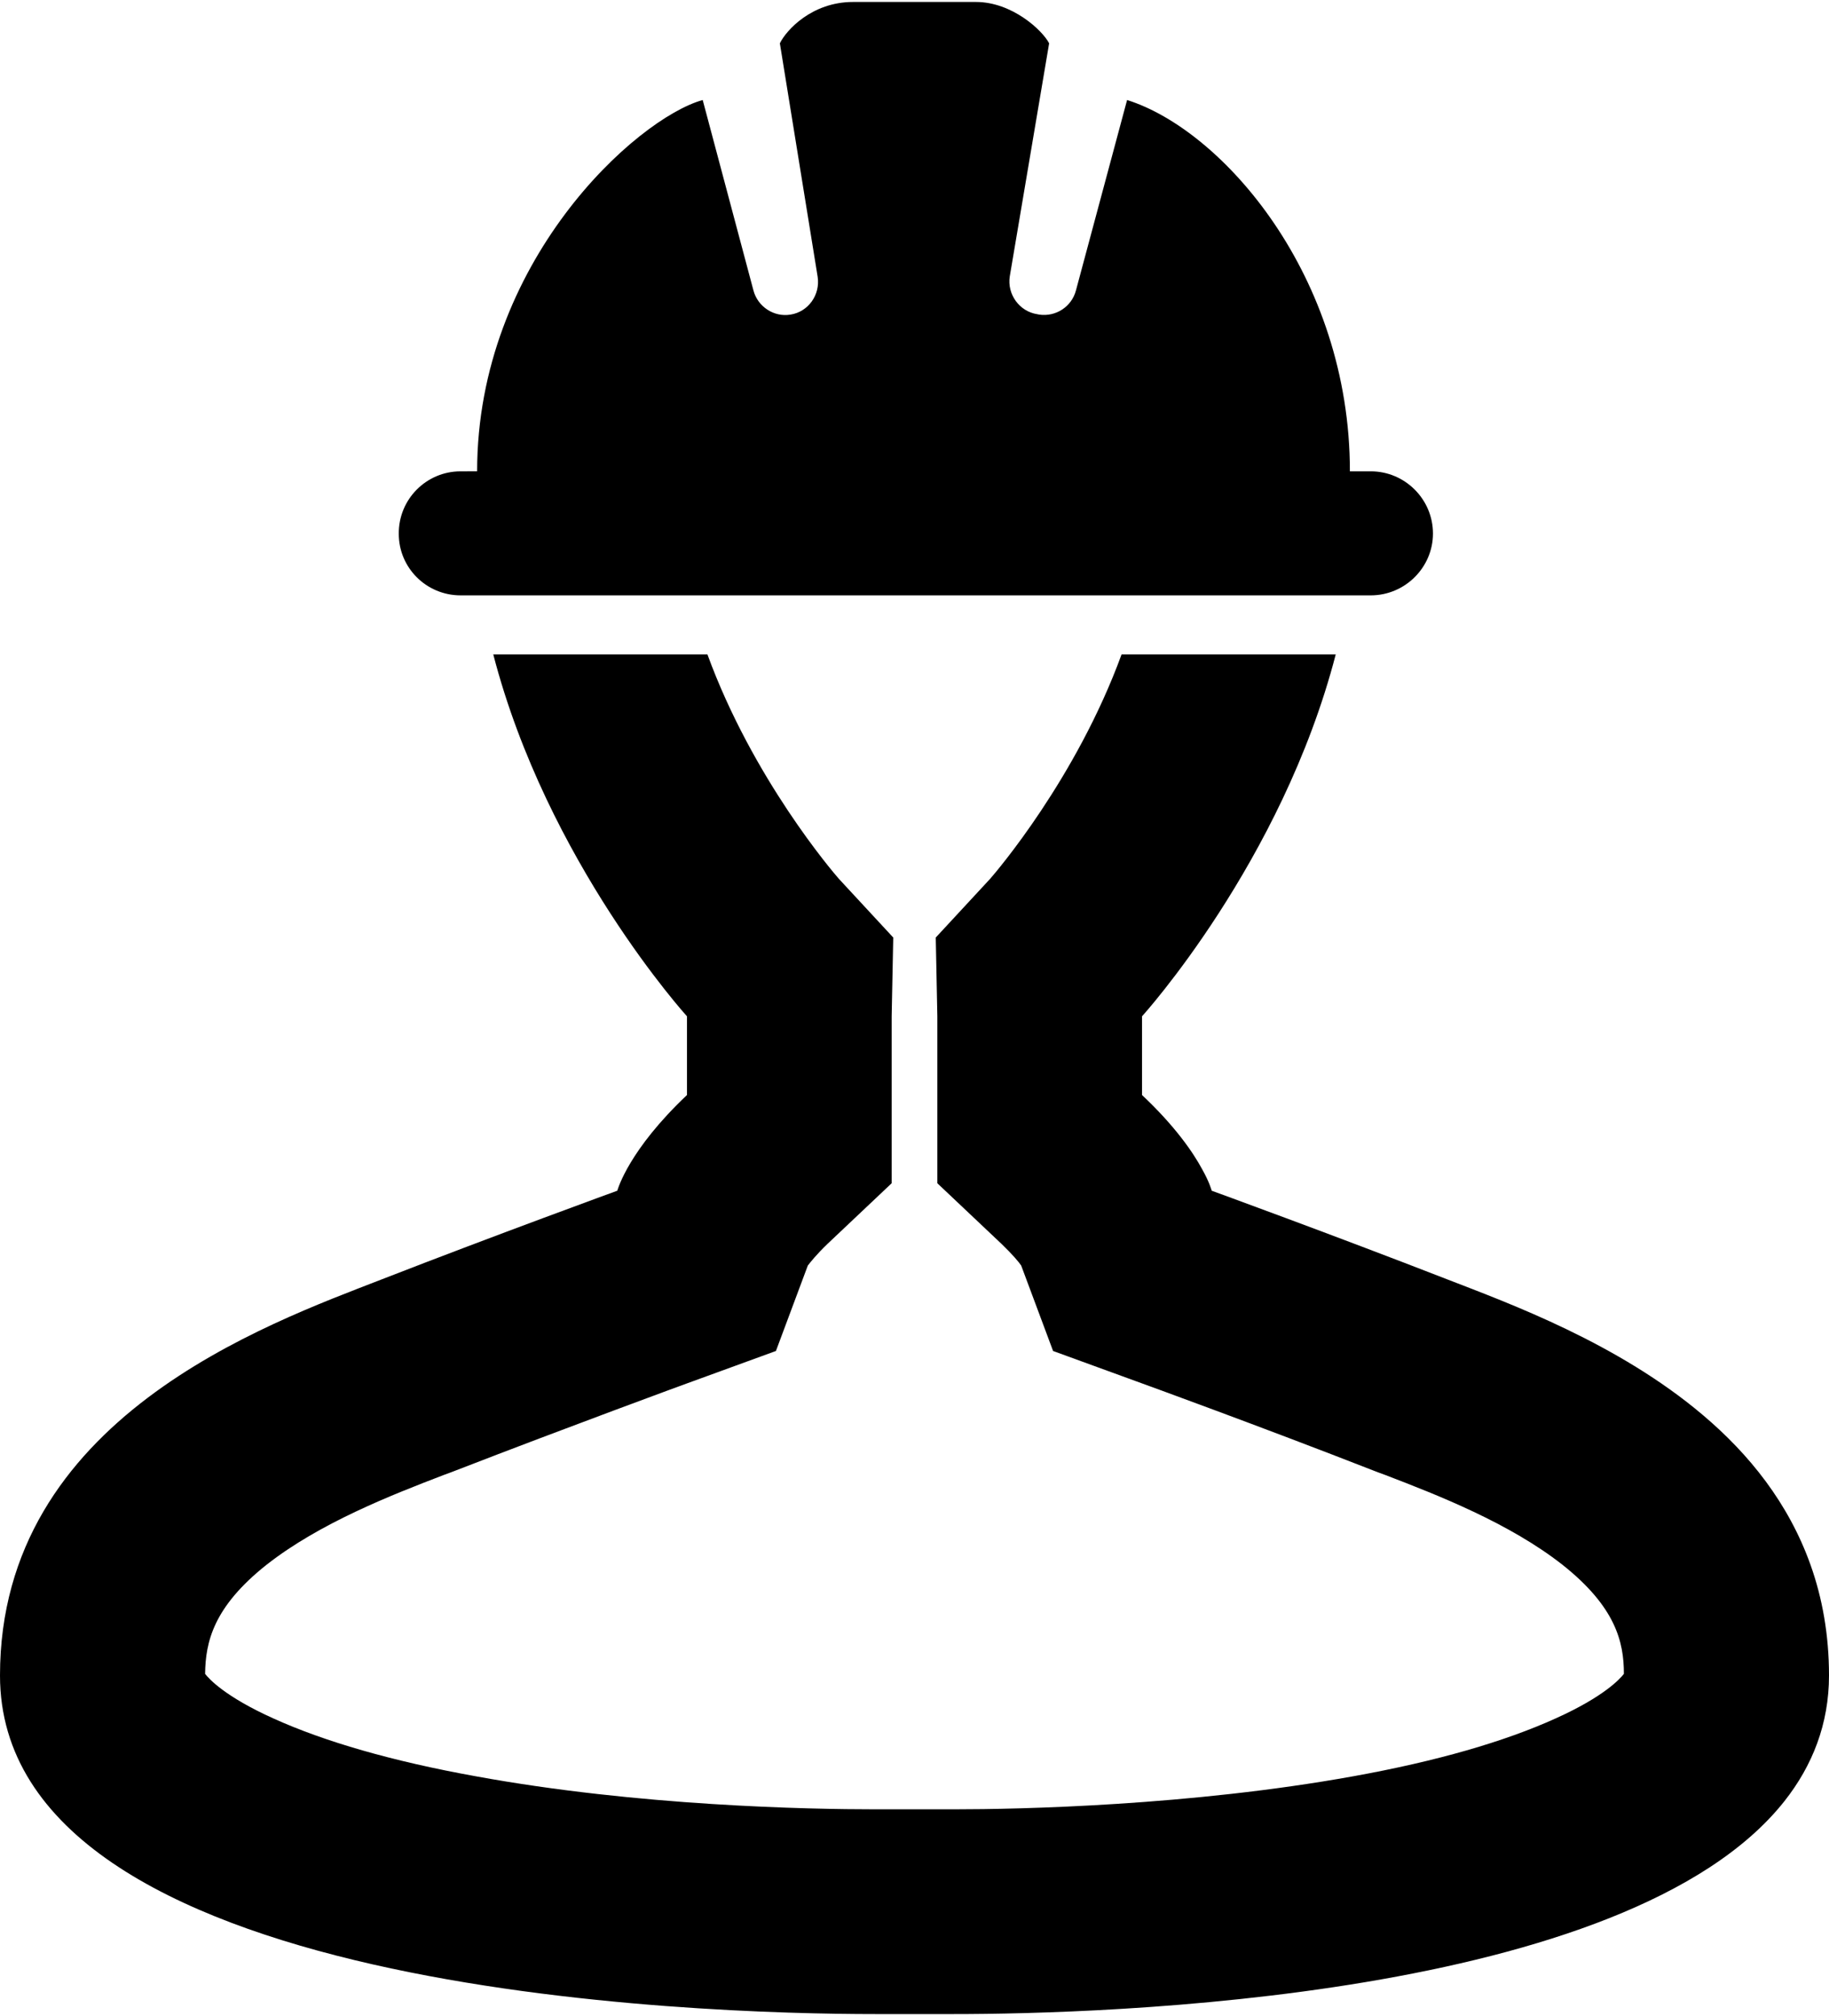 <?xml version="1.0" encoding="utf-8"?>
<!-- Generator: Adobe Illustrator 21.1.0, SVG Export Plug-In . SVG Version: 6.00 Build 0)  -->
<svg version="1.1" id="Layer_3" xmlns="http://www.w3.org/2000/svg" xmlns:xlink="http://www.w3.org/1999/xlink" x="0px" y="0px"
	 viewBox="0 0 464.6 512" style="enable-background:new 0 0 464.6 512;" xml:space="preserve">
<g>
	<path d="M459.9,397.4c-5.6-15.7-15.6-28.1-27.3-38c-21.6-18.3-49-28.3-65-34.5c-29.3-11.4-59.8-22.5-59.8-22.5
		c-0.1-0.3-0.6-2.2-2.4-5.4c-2.3-4.3-6.9-11-15.3-18.9v-20c0,0,35.5-39.1,49.2-91.9h-0.5h-53.9c-11.5,31.5-31.9,55.3-33.4,57
		l-13.8,14.9l0.4,20v42.4l16.3,15.4c2.8,2.7,4.4,4.6,5,5.5l8.1,21.7l22.5,8.2c0.3,0.1,30.3,11,58.7,22.1c1,0.4,2.1,0.8,3.2,1.2
		c13.3,5.1,31.5,12.2,45,22.8c13.5,10.7,15.6,19.6,15.6,27.7c-1,1.3-5.1,5.8-17.3,11.3c-13,5.9-30.3,10.9-51.4,14.7
		c-41.5,7.5-84.8,8.4-101.5,8.4h-20c-16.7,0-60-0.8-101.5-8.4c-21.1-3.8-38.4-8.8-51.4-14.7c-12.2-5.5-16.3-10-17.3-11.3
		c0.1-8.1,2.1-17,15.6-27.7c13.5-10.6,31.7-17.7,45-22.8c1.1-0.4,2.2-0.8,3.2-1.2c28.4-11,58.4-22,58.7-22.1l22.5-8.2l8.1-21.7
		c0.7-0.9,2.2-2.8,5-5.5l16.3-15.4v-42.4l0.4-20l-13.8-14.9c-1.5-1.7-21.9-25.5-33.4-57h-53.9h-0.5c13.7,52.8,49.2,91.9,49.2,91.9
		v20c-14.7,13.9-17.5,23.7-17.7,24.3c0,0-30.5,11.1-59.8,22.5C67.7,336.3,0,360.2,0,425.5c0,81,178.3,86,222.3,86h20
		c37.3,0,171.1-3.6,211-54.1c7.1-9,11.3-19.6,11.3-31.9C464.6,415.2,462.9,405.8,459.9,397.4z"/>
	<path d="M117,151.2h231.2c8.7,0,15.8-7.1,15.8-15.7v0c0-8.7-7.1-15.8-15.8-15.8h-5.3c0-49.7-32.4-86.7-56.6-94.3l-13,48.4
		c-1.1,4.1-5.1,6.7-9.3,6.1l-0.5-0.1c-4.6-0.7-7.7-5.1-7-9.6l10-59.2c-1.7-3.3-9.4-10.5-18.6-10.5h-31.2c-10.5,0-17,7.2-18.6,10.5
		l9.6,59.3c0.7,4.6-2.4,8.9-6.9,9.6c-4.2,0.7-8.3-2-9.4-6.1l-12.9-48.4c-16.9,4.7-57.3,41.2-57.3,94.3H117
		c-8.7,0-15.8,7.1-15.7,15.9C101.3,144.2,108.3,151.2,117,151.2z"/>
</g>
</svg>

